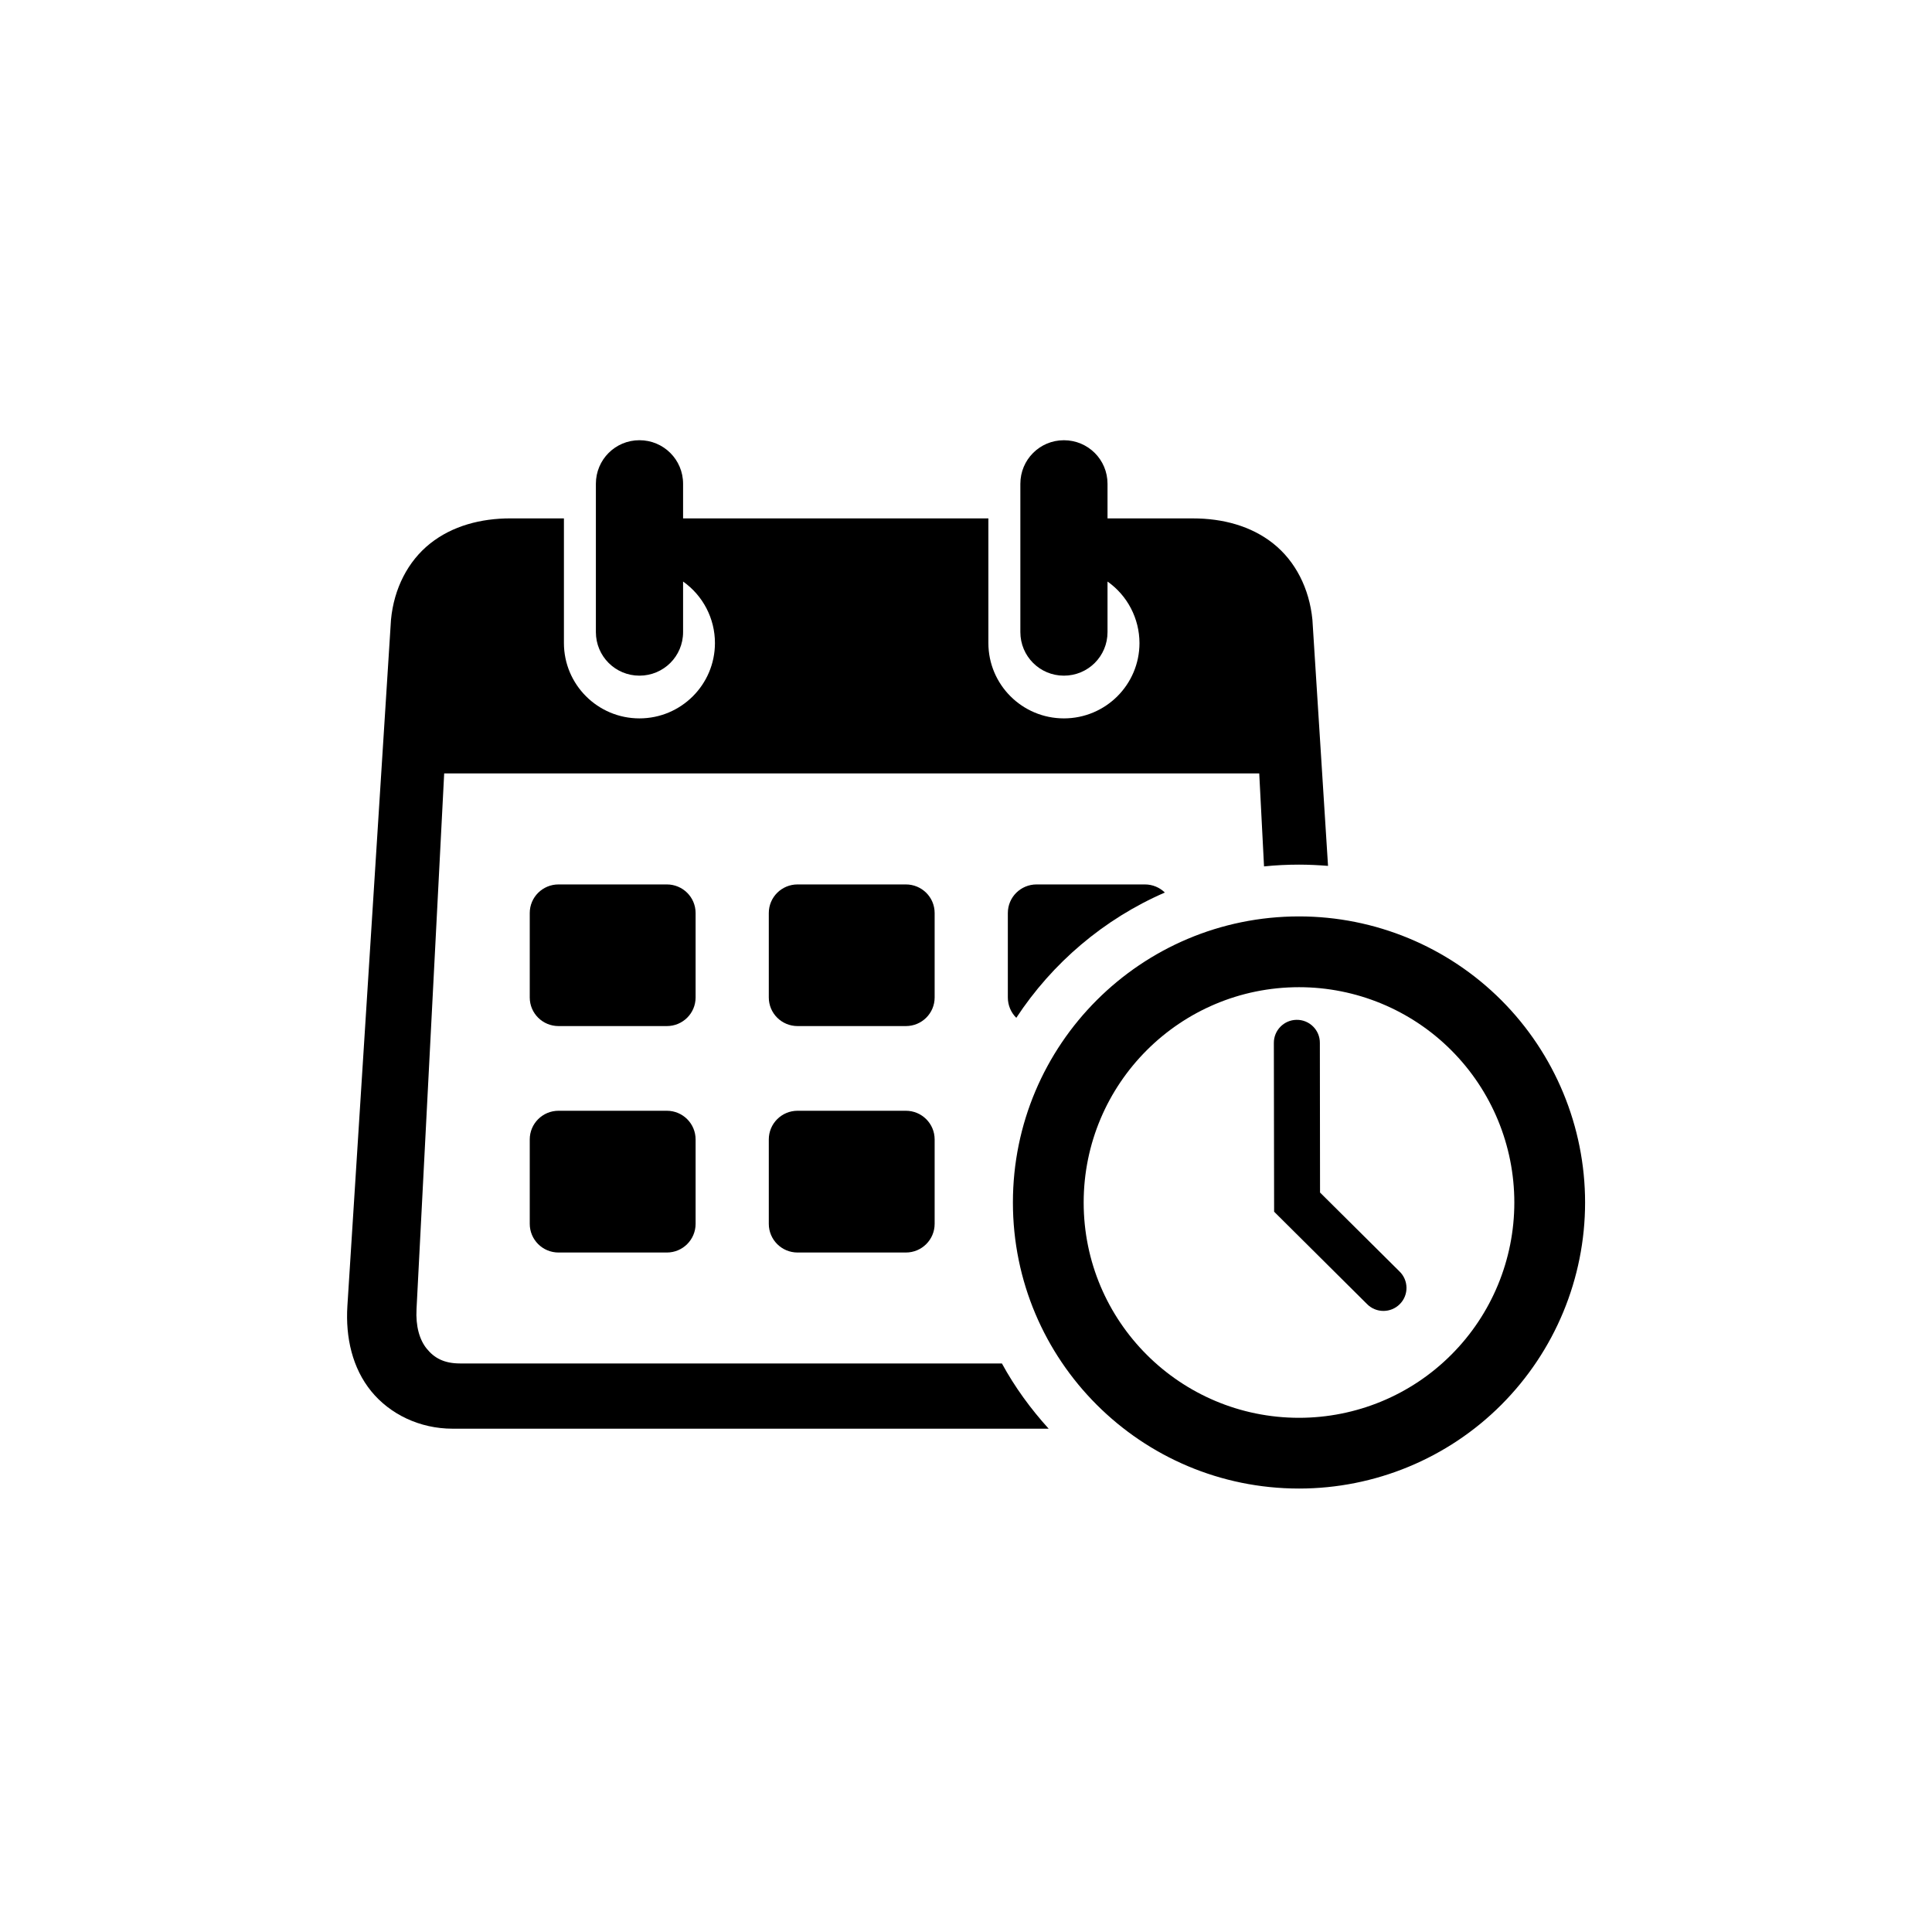 <svg xmlns="http://www.w3.org/2000/svg" xmlns:xlink="http://www.w3.org/1999/xlink" width="500" zoomAndPan="magnify" viewBox="0 0 375 375" height="500" preserveAspectRatio="xMidYMid meet" version="1.0"><defs><clipPath id="b5f815cff0"><path d="M 67.141 85 L 258 85 L 258 278 L 67.141 278 Z M 67.141 85 " clip-rule="nonzero"/></clipPath><clipPath id="50406d4860"><path d="M 196 177 L 307.891 177 L 307.891 289 L 196 289 Z M 196 177 " clip-rule="nonzero"/></clipPath></defs><g clip-path="url(#b5f815cff0)"><path fill="#000000" d="M 124.113 85.445 C 119.438 85.445 115.66 89.211 115.66 93.902 L 115.66 122.691 C 115.66 127.375 119.438 131.145 124.113 131.145 C 128.805 131.145 132.586 127.379 132.586 122.691 L 132.586 112.875 C 136.453 115.609 138.77 120.051 138.77 124.805 C 138.77 132.887 132.207 139.438 124.113 139.438 C 116.023 139.438 109.457 132.887 109.457 124.805 L 109.457 100.617 L 99.086 100.617 C 93.309 100.617 87.805 102.078 83.508 105.484 C 79.188 108.91 76.465 114.219 75.891 120.285 L 67.426 253.516 C 67.047 259.641 68.406 265.559 72.051 270.035 C 75.691 274.504 81.469 277.309 87.855 277.309 L 203.547 277.309 C 200.051 273.457 196.965 269.227 194.469 264.645 L 89.285 264.645 C 86.168 264.645 84.277 263.562 82.852 261.809 C 81.426 260.074 80.668 257.434 80.848 254.074 L 86.215 150.125 L 244.418 150.125 L 245.348 168.168 C 247.582 167.938 249.848 167.824 252.148 167.824 C 254.016 167.824 255.902 167.922 257.77 168.066 L 254.738 120.289 C 254.145 114.223 251.438 108.914 247.121 105.488 C 242.824 102.082 237.324 100.621 231.543 100.621 L 214.969 100.621 L 214.969 93.906 C 214.969 89.215 211.191 85.449 206.5 85.449 C 201.824 85.449 198.051 89.215 198.051 93.906 L 198.051 122.691 C 198.051 127.375 201.824 131.145 206.5 131.145 C 211.191 131.145 214.969 127.379 214.969 122.691 L 214.969 112.875 C 218.844 115.609 221.156 120.051 221.172 124.805 C 221.172 132.887 214.605 139.438 206.5 139.438 C 198.406 139.438 191.844 132.887 191.844 124.805 L 191.844 100.617 L 132.586 100.617 L 132.586 93.902 C 132.586 89.215 128.805 85.445 124.113 85.445 Z M 124.113 85.445 " fill-opacity="1" fill-rule="evenodd"/></g><g clip-path="url(#50406d4860)"><path fill="#000000" d="M 252.148 177.875 C 221.469 177.875 196.605 202.734 196.605 233.406 C 196.605 264.066 221.473 288.926 252.148 288.926 C 266.867 288.926 281 283.09 291.402 272.672 C 301.809 262.246 307.664 248.141 307.664 233.406 C 307.664 218.68 301.805 204.551 291.402 194.133 C 281 183.727 266.867 177.875 252.148 177.875 Z M 252.148 191.613 C 263.223 191.613 273.863 196.016 281.688 203.852 C 289.531 211.703 293.93 222.316 293.93 233.41 C 293.93 244.488 289.531 255.121 281.688 262.957 C 273.863 270.805 263.223 275.195 252.148 275.195 C 229.051 275.195 210.34 256.484 210.34 233.414 C 210.344 210.32 229.051 191.613 252.148 191.613 Z M 252.148 191.613 " fill-opacity="1" fill-rule="evenodd"/></g><path fill="#000000" d="M 108.41 171.668 L 129.434 171.668 C 132.52 171.668 135.016 174.141 135.016 177.223 L 135.016 193.605 C 135.016 196.688 132.52 199.16 129.434 199.16 L 108.41 199.16 C 105.32 199.16 102.824 196.684 102.824 193.605 L 102.824 177.223 C 102.824 174.141 105.32 171.668 108.41 171.668 Z M 108.41 171.668 " fill-opacity="1" fill-rule="evenodd"/><path fill="#000000" d="M 154.809 171.668 L 175.828 171.668 C 178.918 171.668 181.414 174.141 181.414 177.223 L 181.414 193.605 C 181.414 196.688 178.918 199.16 175.828 199.16 L 154.809 199.16 C 151.719 199.16 149.223 196.684 149.223 193.605 L 149.223 177.223 C 149.223 174.141 151.719 171.668 154.809 171.668 Z M 154.809 171.668 " fill-opacity="1" fill-rule="evenodd"/><path fill="#000000" d="M 201.203 171.668 C 198.117 171.668 195.621 174.141 195.621 177.223 L 195.621 193.605 C 195.621 195.145 196.246 196.555 197.262 197.559 C 204.27 186.891 214.281 178.367 226.098 173.242 C 225.102 172.273 223.738 171.668 222.227 171.668 Z M 201.203 171.668 " fill-opacity="1" fill-rule="evenodd"/><path fill="#000000" d="M 108.41 215.598 L 129.434 215.598 C 132.52 215.598 135.016 218.09 135.016 221.168 L 135.016 237.543 C 135.016 240.621 132.52 243.113 129.434 243.113 L 108.41 243.113 C 105.32 243.113 102.824 240.621 102.824 237.543 L 102.824 221.168 C 102.824 218.09 105.32 215.598 108.41 215.598 Z M 108.41 215.598 " fill-opacity="1" fill-rule="evenodd"/><path fill="#000000" d="M 154.809 215.598 L 175.828 215.598 C 178.918 215.598 181.414 218.09 181.414 221.168 L 181.414 237.543 C 181.414 240.621 178.918 243.113 175.828 243.113 L 154.809 243.113 C 151.719 243.113 149.223 240.621 149.223 237.543 L 149.223 221.168 C 149.223 218.09 151.719 215.598 154.809 215.598 Z M 154.809 215.598 " fill-opacity="1" fill-rule="evenodd"/><path fill="#000000" d="M 251.652 197.949 C 249.191 197.984 247.223 200.012 247.254 202.469 L 247.305 235.191 L 265.324 253.102 C 267.062 254.887 269.953 254.902 271.711 253.117 C 273.469 251.348 273.418 248.477 271.613 246.758 L 256.219 231.469 L 256.184 202.449 C 256.215 199.949 254.164 197.906 251.652 197.949 Z M 251.652 197.949 " fill-opacity="1" fill-rule="nonzero"/></svg>